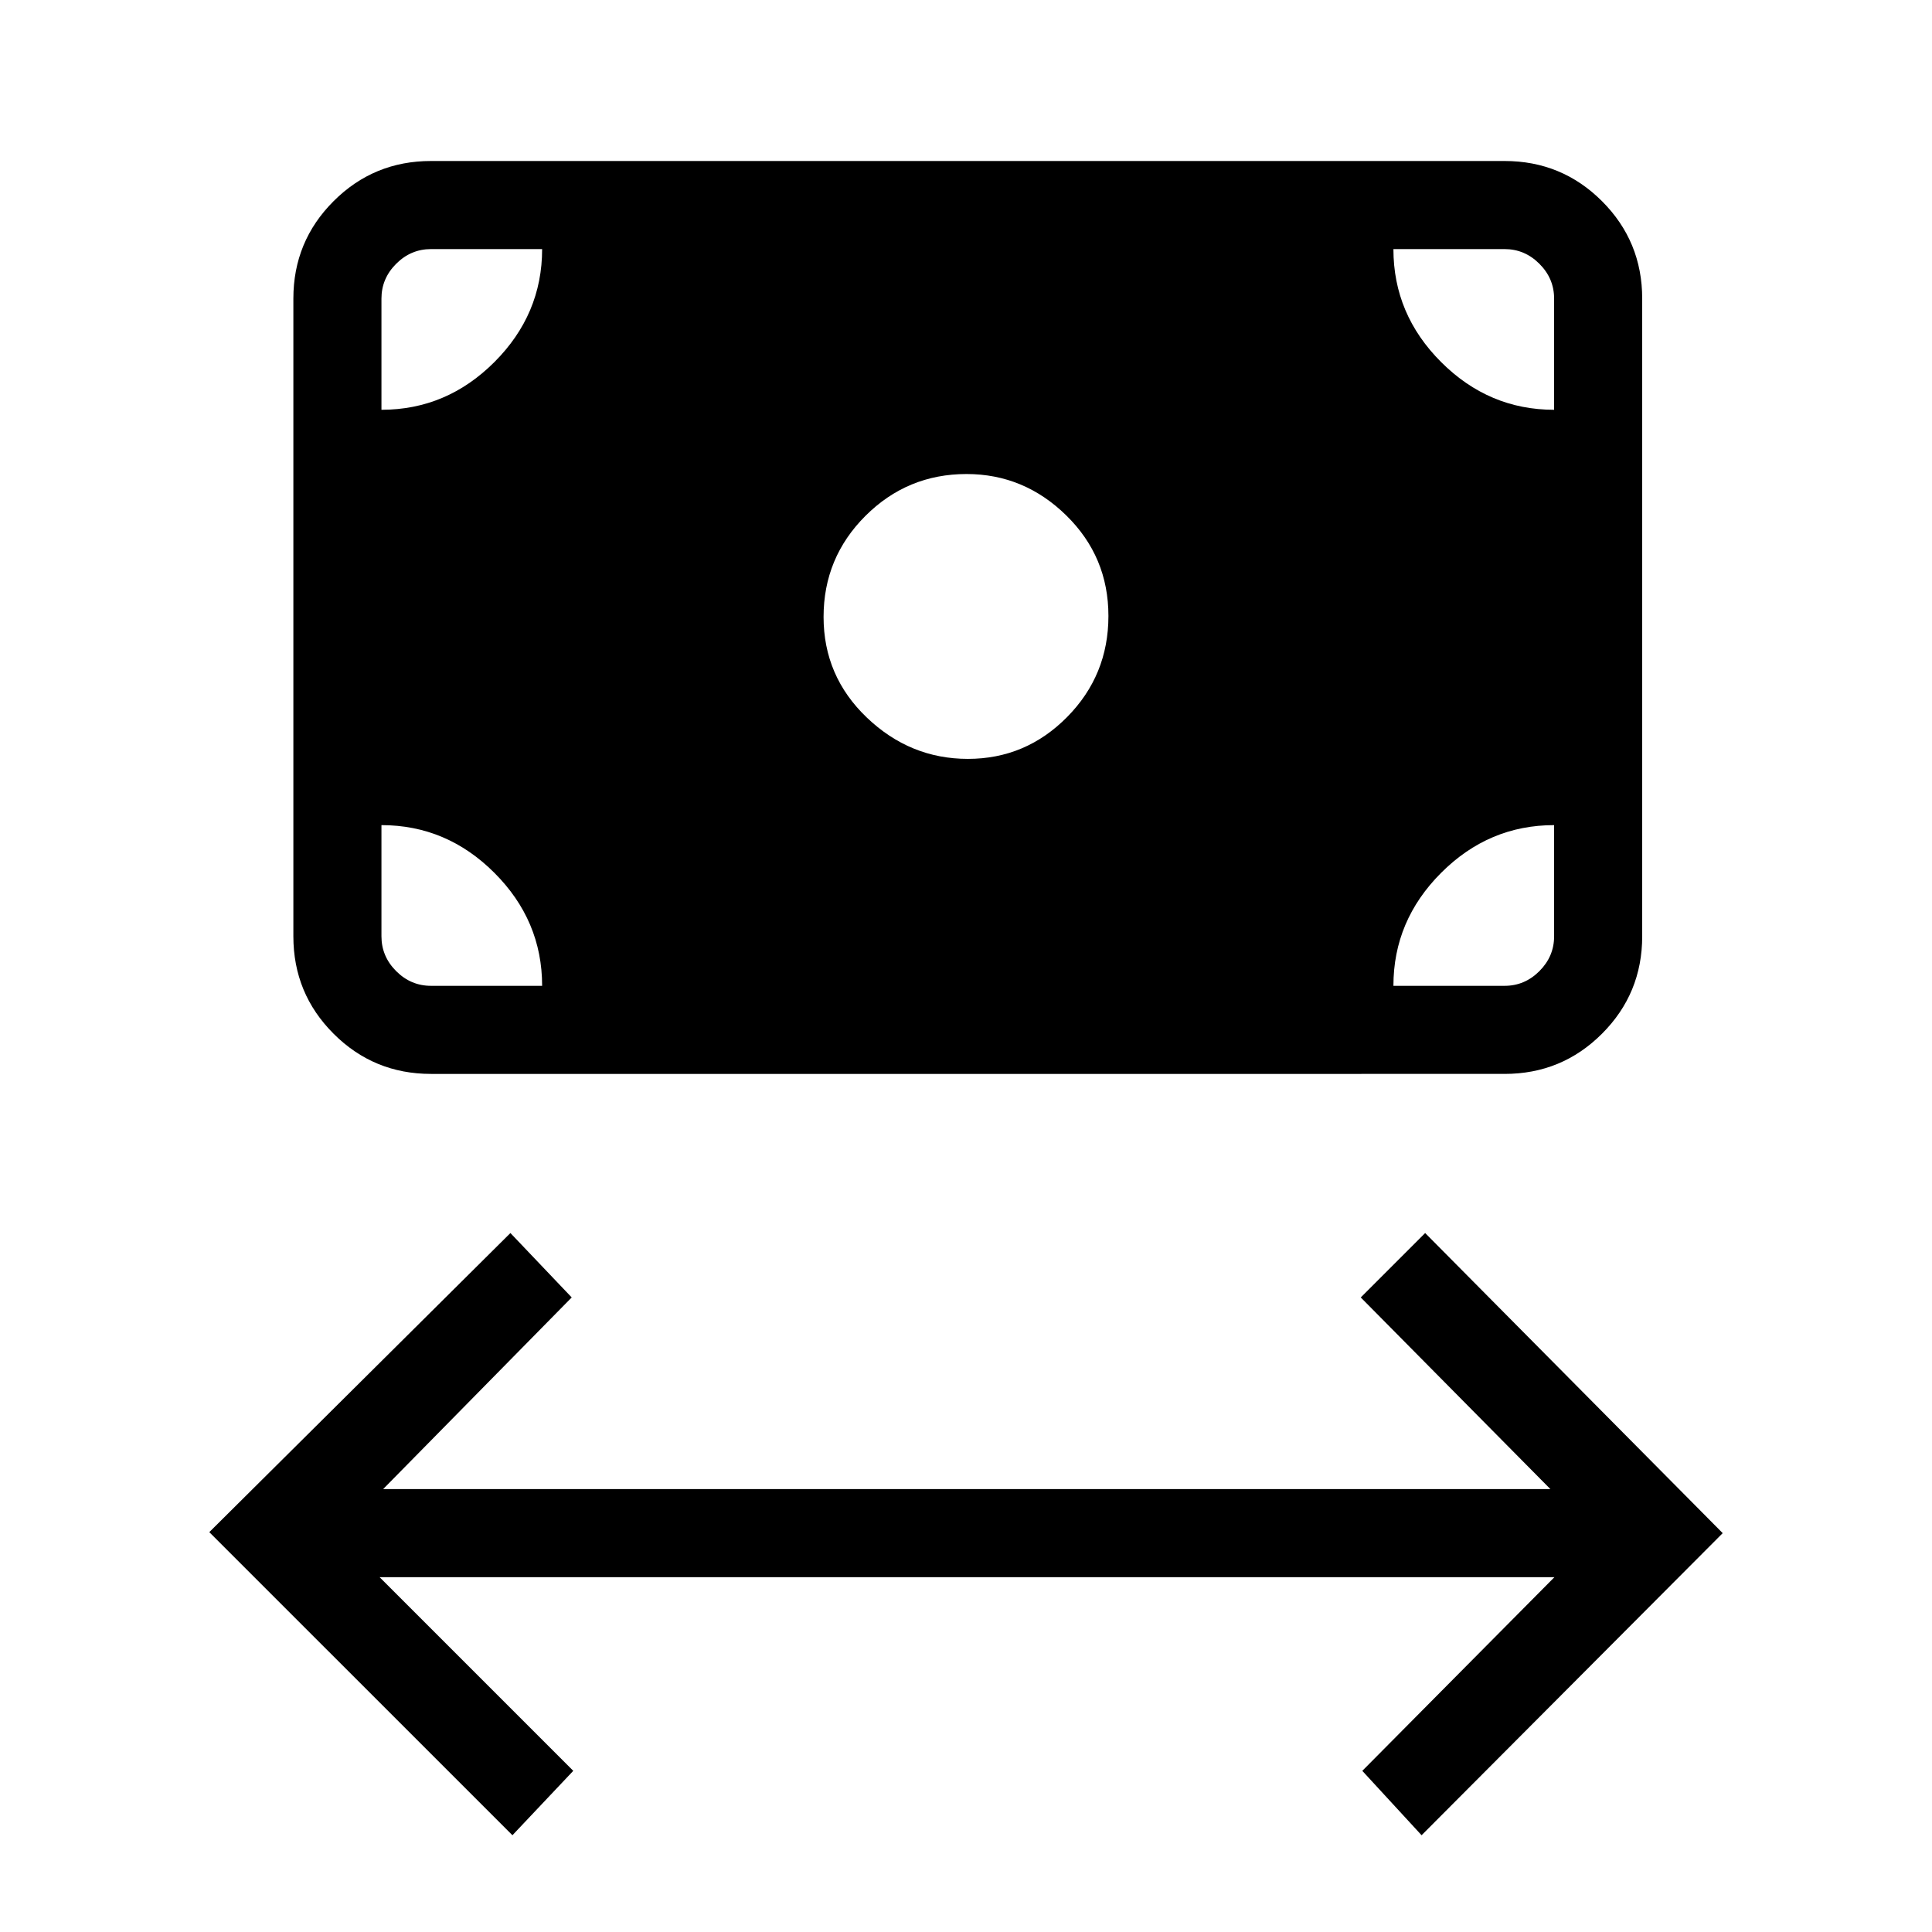 <svg xmlns="http://www.w3.org/2000/svg" height="48" viewBox="0 -960 960 960" width="48"><path d="M254.62-48.08 104-198.69l149.62-148.62 30.46 32-93.7 95.23h580l-94.23-95.23 32-32L856-198.19 706.38-48.08l-29.46-32 95.46-96.23H188.62l96.23 96.23-30.23 32Zm226.32-534.84q28.75 0 49.29-20.78 20.54-20.77 20.54-50.23 0-29.45-20.98-49.99-20.98-20.54-49.53-20.54-29.37 0-50.2 20.77-20.83 20.78-20.83 50.23 0 29.46 21.48 50t50.23 20.54ZM214.15-426.38q-28.44 0-48.41-19.98-19.97-19.97-19.97-48.41v-316.85q0-28.44 19.97-48.41Q185.71-880 214.15-880h533.47q28.44 0 48.41 19.97Q816-840.06 816-811.62v316.85q0 28.44-19.97 48.41-19.97 19.98-48.41 19.98H214.15Zm0-43.77h55.23q0-32.42-23.71-56.13Q221.95-550 189.54-550v55.23q0 10 7.31 17.31 7.3 7.31 17.3 7.31Zm478.23 0h55.24q10 0 17.3-7.31 7.31-7.31 7.31-17.31V-550q-32.46 0-56.15 23.72-23.7 23.71-23.7 56.13Zm79.85-286.23v-55.24q0-10-7.31-17.3-7.3-7.31-17.3-7.31h-55.24q0 32.46 23.72 56.15 23.72 23.7 56.13 23.7Zm-582.69 0q32.41 0 56.13-23.72 23.71-23.72 23.71-56.13h-55.23q-10 0-17.3 7.31-7.31 7.3-7.31 17.3v55.24Z"/></svg>